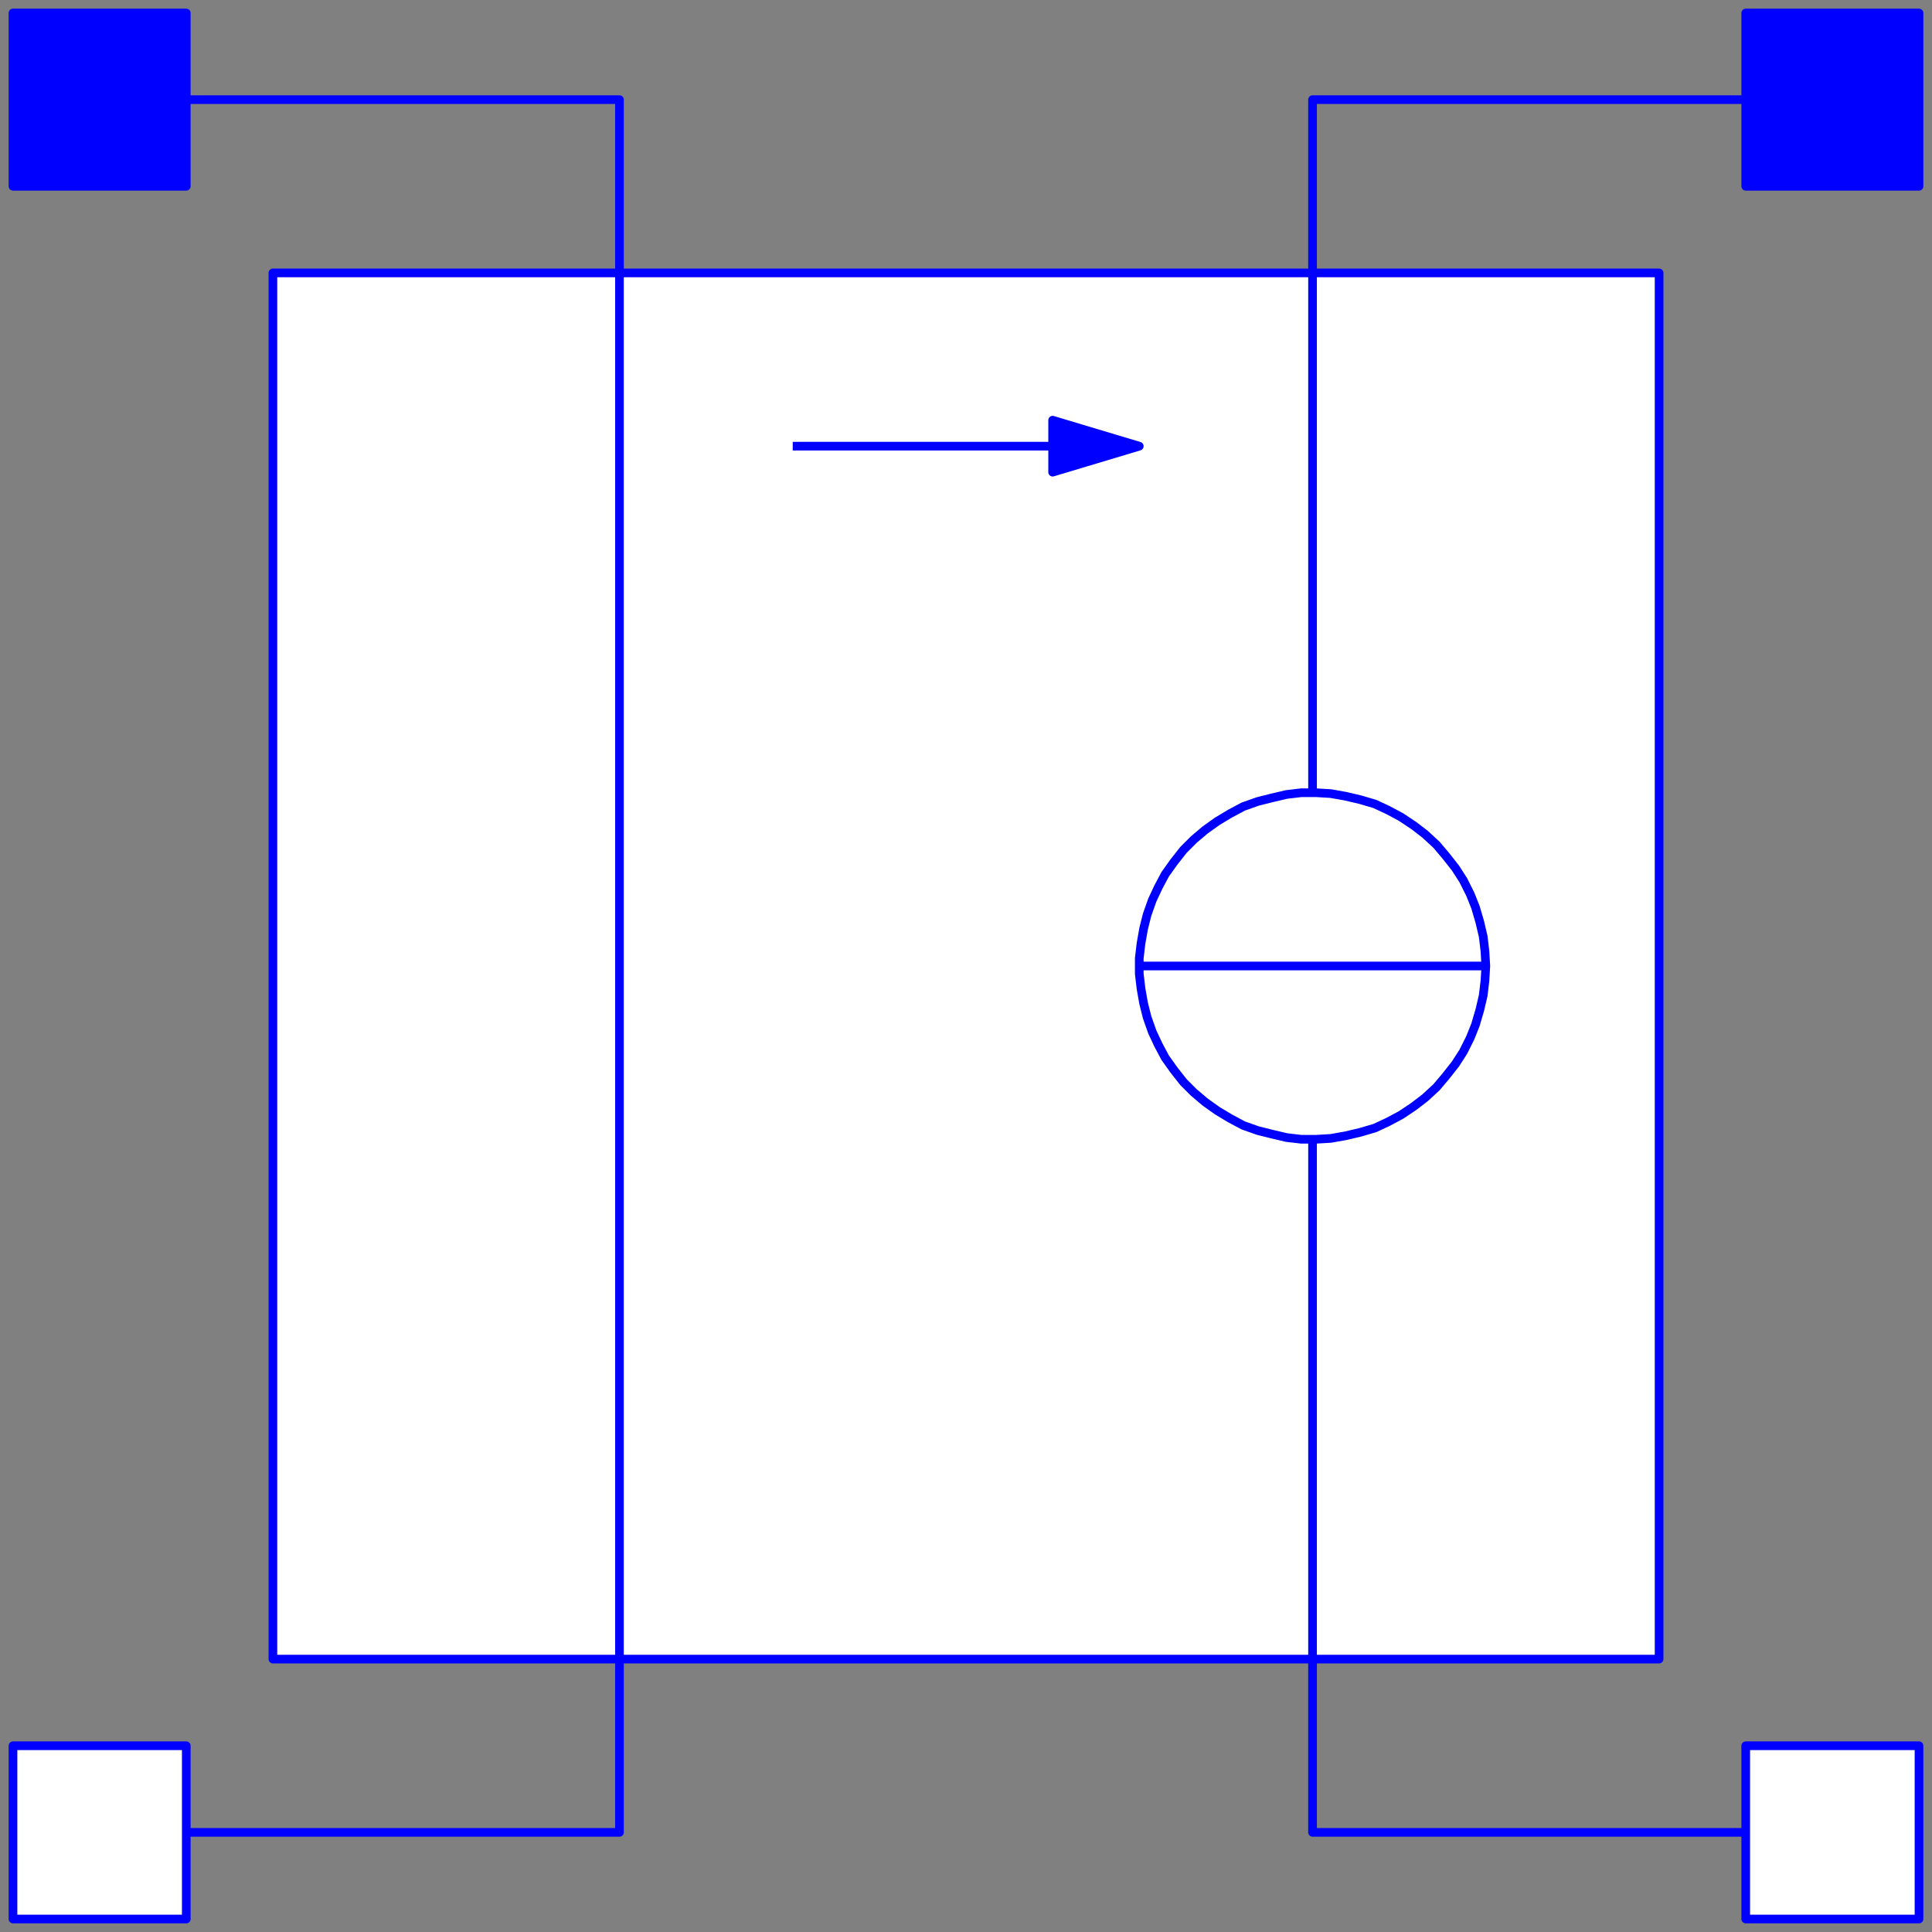 <svg width="223" height="223" xmlns="http://www.w3.org/2000/svg" xmlns:xlink="http://www.w3.org/1999/xlink">
	<rect width="100%" height="100%" fill="#808080" stroke="none"/>
	<g id="Modelica.Electrical.Analog.Basic.CCC" class="component">
		<polygon points="31.5,191.5 191.5,191.5 191.5,31.5 31.5,31.5" fill="#FFFFFF" stroke="#0000FF" stroke-width="1.0" stroke-linecap="butt" stroke-linejoin="round" />
		<polyline points="21.5,11.5 71.5,11.5 71.5,211.5 21.5,211.5" fill-opacity="0" stroke="#0000FF" stroke-width="1.0" stroke-linecap="butt" stroke-linejoin="round" />
		<polygon points="171.5,111.5 171.4,109.8 171.2,108.1 170.8,106.4 170.3,104.7 169.7,103.2 168.9,101.6 168.0,100.2 166.9,98.8 165.8,97.5 164.5,96.3 163.2,95.3 161.7,94.3 160.2,93.5 158.7,92.8 157.0,92.3 155.3,91.9 153.6,91.6 151.9,91.5 150.2,91.5 148.5,91.7 146.8,92.1 145.2,92.5 143.5,93.1 142.0,93.9 140.5,94.8 139.1,95.8 137.8,96.9 136.6,98.1 135.5,99.5 134.5,100.9 133.7,102.4 133.0,103.9 132.4,105.6 132.0,107.2 131.7,108.9 131.5,110.6 131.5,112.4 131.7,114.1 132.0,115.8 132.4,117.4 133.0,119.1 133.7,120.6 134.5,122.1 135.5,123.5 136.6,124.9 137.8,126.1 139.1,127.2 140.5,128.2 142.0,129.1 143.5,129.9 145.2,130.5 146.8,130.9 148.5,131.3 150.2,131.5 151.9,131.5 153.6,131.4 155.3,131.1 157.0,130.7 158.7,130.2 160.2,129.5 161.7,128.7 163.2,127.7 164.5,126.7 165.8,125.5 166.9,124.2 168.0,122.8 168.9,121.4 169.7,119.8 170.3,118.3 170.8,116.6 171.2,114.9 171.4,113.2" fill-opacity="0" stroke="#0000FF" stroke-width="1.0" stroke-linecap="butt" stroke-linejoin="round" />
		<polyline points="91.5,51.5 131.5,51.5" fill-opacity="0" stroke="#0000FF" stroke-width="1.0" stroke-linecap="butt" stroke-linejoin="round" />
		<polygon points="131.5,51.5 121.5,48.5 121.5,54.5" fill="#0000FF" stroke="#0000FF" stroke-width="1.0" stroke-linecap="butt" stroke-linejoin="round" />
		<polyline points="201.5,11.5 151.5,11.5 151.5,91.5" fill-opacity="0" stroke="#0000FF" stroke-width="1.0" stroke-linecap="butt" stroke-linejoin="round" />
		<polyline points="201.5,211.5 151.5,211.5 151.5,131.5" fill-opacity="0" stroke="#0000FF" stroke-width="1.0" stroke-linecap="butt" stroke-linejoin="round" />
		<polyline points="131.5,111.5 171.5,111.5" fill-opacity="0" stroke="#0000FF" stroke-width="1.0" stroke-linecap="butt" stroke-linejoin="round" />
		<g id="p1" class="port">
			<polygon points="1.5,21.5 21.5,21.5 21.5,1.5 1.5,1.5" fill="#0000FF" stroke="#0000FF" stroke-width="1.0" stroke-linecap="butt" stroke-linejoin="round" />
		</g>
		<g id="n1" class="port">
			<polygon points="21.5,221.5 1.5,221.5 1.5,201.5 21.5,201.5" fill="#FFFFFF" stroke="#0000FF" stroke-width="1.0" stroke-linecap="butt" stroke-linejoin="round" />
		</g>
		<g id="p2" class="port">
			<polygon points="221.5,21.5 201.5,21.5 201.5,1.5 221.5,1.5" fill="#0000FF" stroke="#0000FF" stroke-width="1.0" stroke-linecap="butt" stroke-linejoin="round" />
		</g>
		<g id="n2" class="port">
			<polygon points="201.5,221.5 221.5,221.5 221.5,201.5 201.5,201.5" fill="#FFFFFF" stroke="#0000FF" stroke-width="1.0" stroke-linecap="butt" stroke-linejoin="round" />
		</g>
	</g>
</svg>
